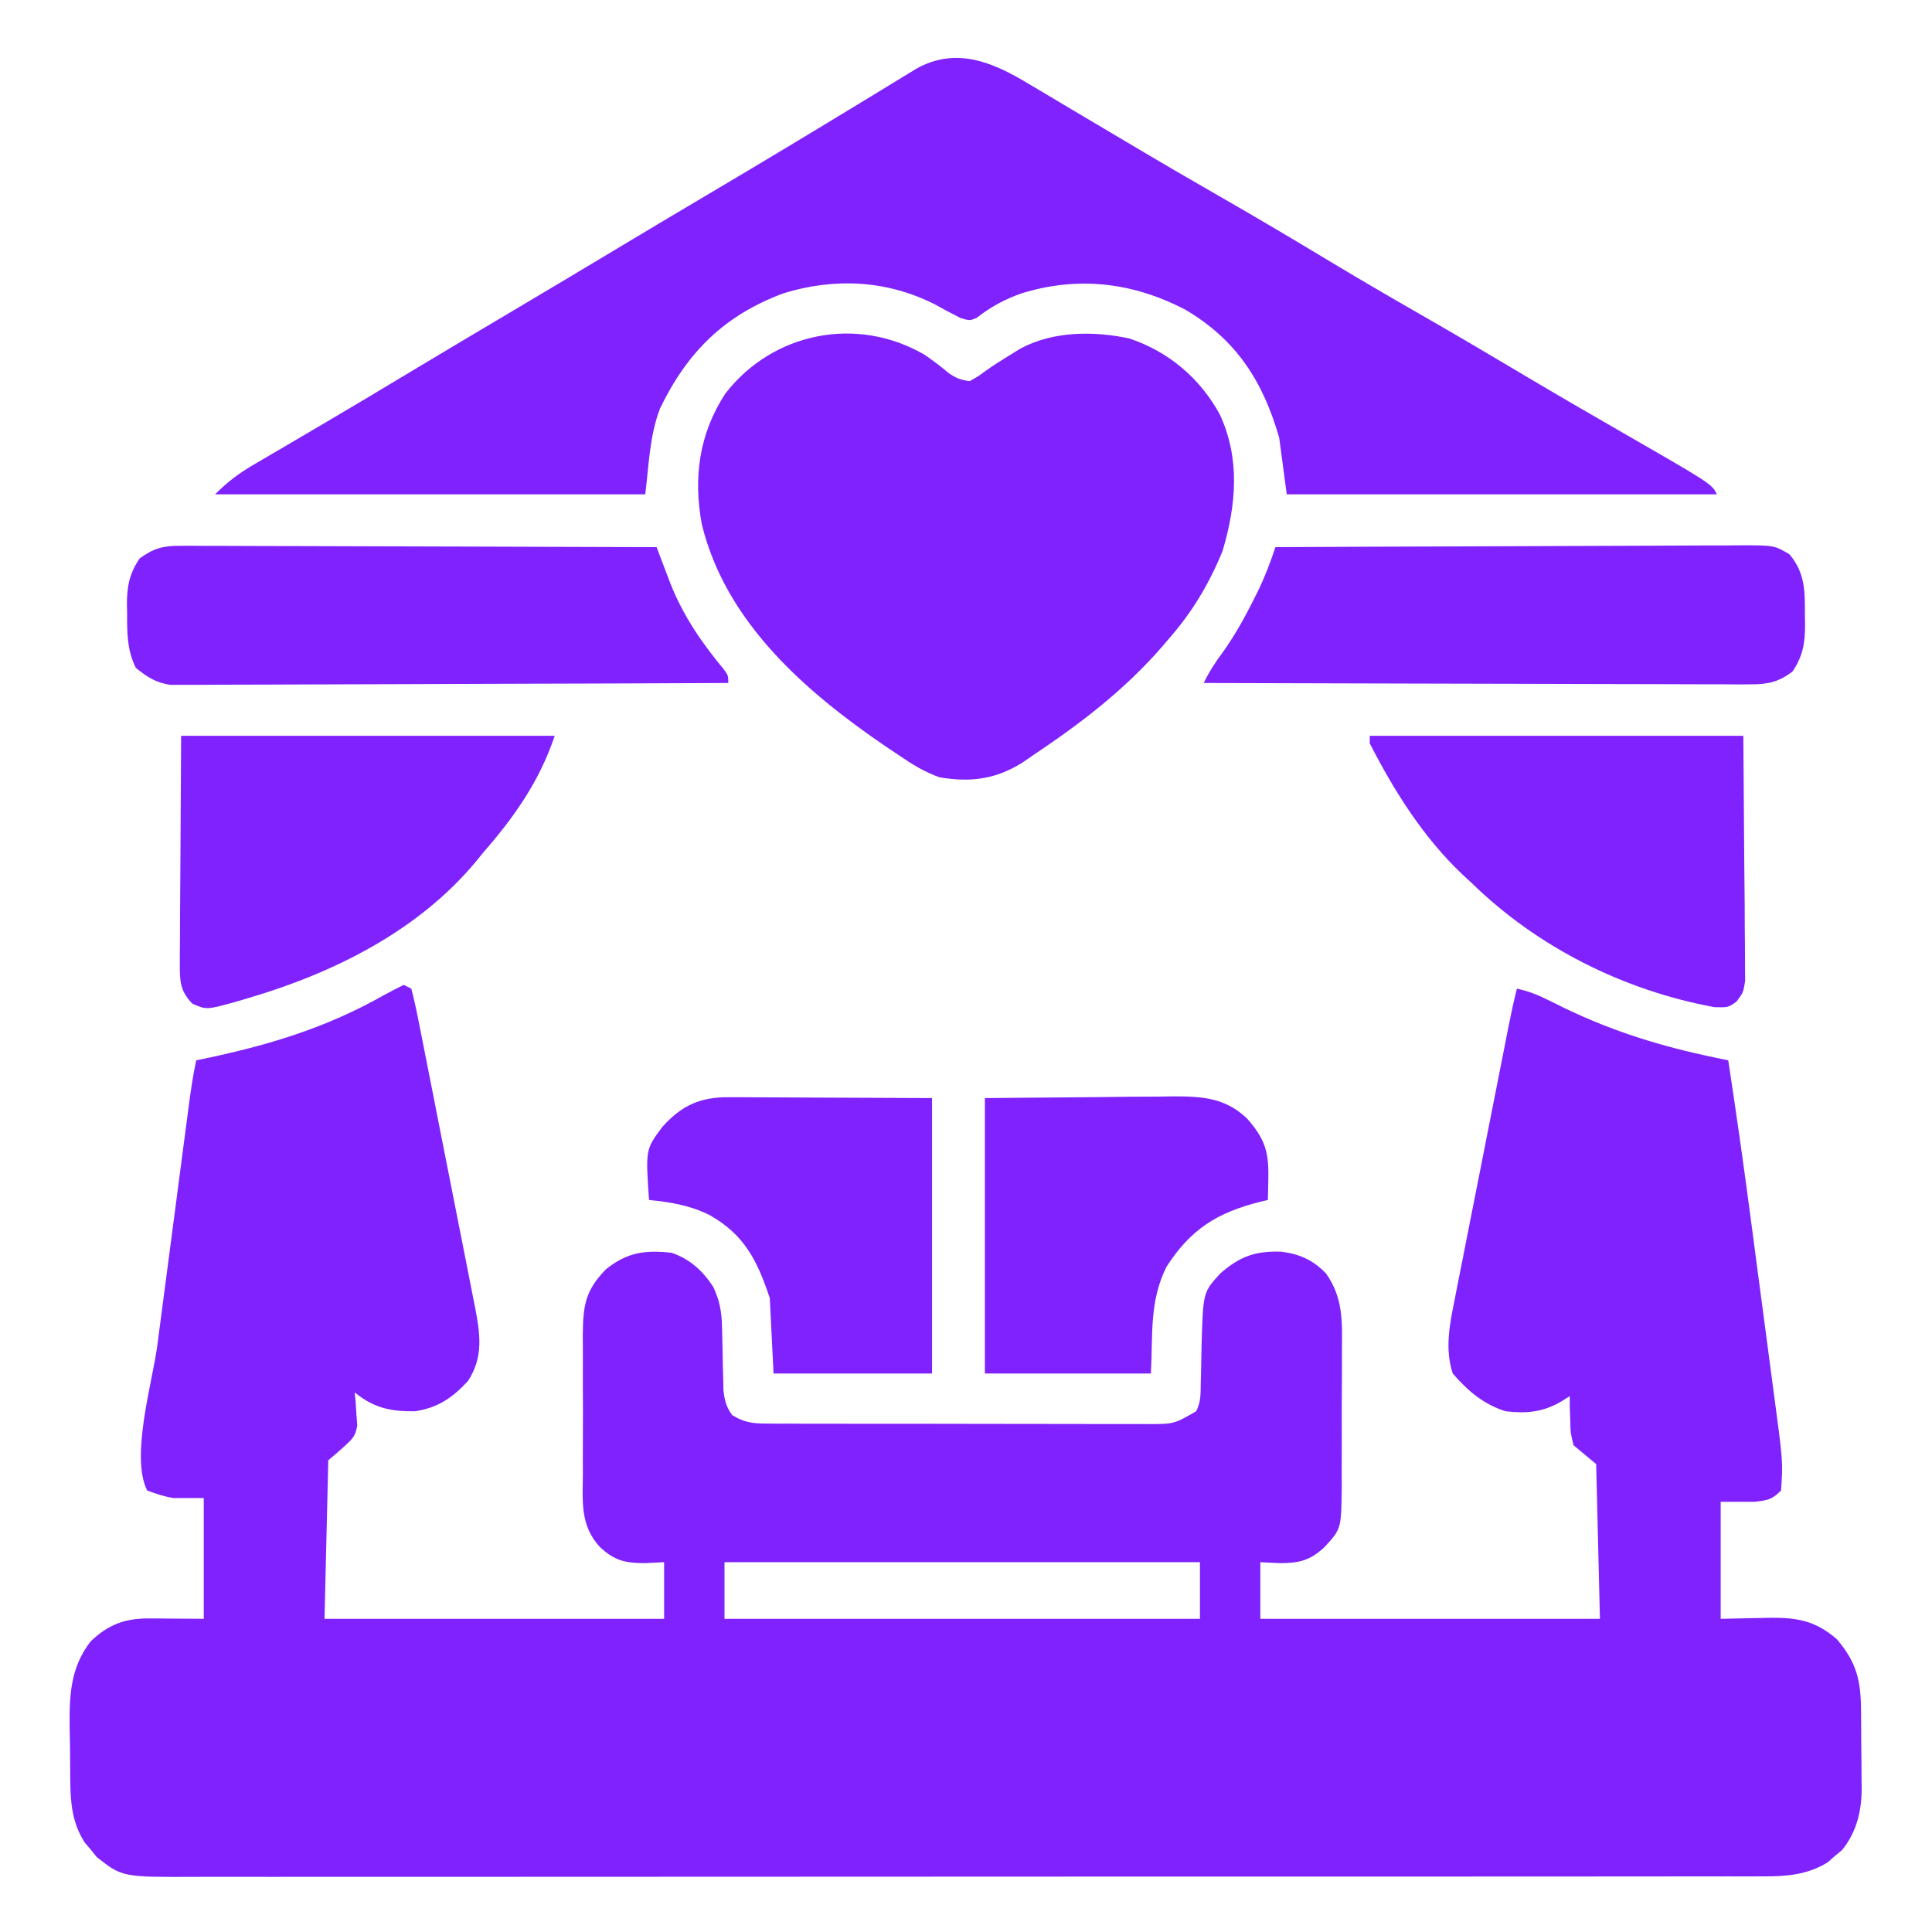 <?xml version="1.0" encoding="UTF-8"?>
<svg version="1.1" xmlns="http://www.w3.org/2000/svg" width="512" height="512">
<path d="M0 0 C0.99 0.495 0.99 0.495 2 1 C2.731 3.79 3.335 6.528 3.879 9.356 C4.143 10.671 4.143 10.671 4.412 12.012 C4.994 14.926 5.564 17.842 6.133 20.758 C6.533 22.78 6.934 24.802 7.335 26.824 C8.176 31.072 9.011 35.321 9.841 39.57 C10.905 45.01 11.982 50.446 13.063 55.882 C13.893 60.062 14.717 64.244 15.539 68.426 C15.933 70.43 16.329 72.434 16.728 74.438 C17.285 77.246 17.833 80.057 18.379 82.868 C18.545 83.692 18.71 84.516 18.88 85.365 C20.25 92.501 21.191 98.646 17 105 C12.918 109.42 9.062 112.075 3 113 C-3.513 113.073 -7.932 112.134 -13 108 C-12.919 108.797 -12.838 109.593 -12.754 110.414 C-12.691 111.474 -12.628 112.533 -12.562 113.625 C-12.481 114.669 -12.4 115.713 -12.316 116.789 C-13 120 -13 120 -20 126 C-20.33 139.86 -20.66 153.72 -21 168 C8.7 168 38.4 168 69 168 C69 163.05 69 158.1 69 153 C67.309 153.083 65.618 153.165 63.875 153.25 C58.713 153.237 55.898 152.613 52 149 C46.695 143.252 47.421 137.005 47.469 129.5 C47.465 128.191 47.461 126.882 47.457 125.533 C47.451 122.769 47.46 120.006 47.479 117.242 C47.501 113.711 47.488 110.182 47.464 106.651 C47.446 103.267 47.459 99.884 47.469 96.5 C47.461 95.237 47.453 93.975 47.444 92.674 C47.528 84.859 48.127 80.987 53.598 75.355 C59.246 70.852 63.946 70.228 71 71 C75.858 72.686 79.191 75.735 82 80 C83.755 83.718 84.267 86.719 84.344 90.816 C84.373 91.91 84.403 93.004 84.434 94.131 C84.478 96.423 84.522 98.714 84.566 101.006 C84.596 102.098 84.626 103.191 84.656 104.316 C84.675 105.311 84.694 106.306 84.713 107.33 C85.012 110.108 85.411 111.711 87 114 C90.002 115.848 92.277 116.252 95.775 116.261 C96.733 116.268 97.69 116.275 98.677 116.282 C99.72 116.28 100.764 116.277 101.84 116.275 C103.496 116.282 103.496 116.282 105.186 116.29 C108.842 116.304 112.497 116.303 116.152 116.301 C118.691 116.305 121.229 116.309 123.767 116.314 C129.089 116.321 134.411 116.321 139.733 116.316 C145.881 116.31 152.028 116.322 158.175 116.343 C164.094 116.363 170.013 116.366 175.933 116.363 C178.449 116.363 180.965 116.368 183.481 116.378 C186.998 116.391 190.514 116.384 194.031 116.372 C195.594 116.384 195.594 116.384 197.188 116.395 C204.102 116.39 204.102 116.39 210 113 C211.287 110.425 211.16 108.498 211.211 105.617 C211.239 104.532 211.268 103.446 211.297 102.328 C211.348 100.05 211.393 97.771 211.43 95.492 C211.826 81.486 211.826 81.486 216.38 76.484 C221.574 71.951 225.634 70.516 232.402 70.695 C237.275 71.267 241.033 72.922 244.432 76.513 C248.929 82.896 248.709 89.096 248.629 96.695 C248.631 98.002 248.634 99.308 248.636 100.654 C248.639 103.406 248.625 106.157 248.597 108.909 C248.563 112.424 248.569 115.937 248.588 119.453 C248.601 122.825 248.582 126.198 248.566 129.57 C248.571 130.827 248.576 132.083 248.581 133.377 C248.436 144.179 248.436 144.179 244 149 C240.102 152.613 237.287 153.237 232.125 153.25 C230.434 153.167 228.743 153.085 227 153 C227 157.95 227 162.9 227 168 C256.7 168 286.4 168 317 168 C316.67 154.47 316.34 140.94 316 127 C314.02 125.35 312.04 123.7 310 122 C309.195 118.668 309.195 118.668 309.125 115.188 C309.086 114.026 309.048 112.865 309.008 111.668 C309.005 110.788 309.003 109.907 309 109 C308.237 109.474 307.474 109.949 306.688 110.438 C301.816 113.27 297.513 113.635 292 113 C286.077 111.122 282.032 107.622 278 103 C275.814 96.441 277.209 89.777 278.545 83.169 C278.791 81.904 278.791 81.904 279.042 80.613 C279.582 77.85 280.133 75.089 280.684 72.328 C281.063 70.399 281.442 68.469 281.82 66.539 C282.814 61.476 283.817 56.415 284.822 51.354 C285.642 47.218 286.455 43.081 287.268 38.944 C288.948 30.399 290.631 21.855 292.326 13.313 C292.481 12.527 292.637 11.74 292.797 10.93 C293.46 7.598 294.158 4.291 295 1 C297.906 1.634 300.363 2.561 303.02 3.891 C303.787 4.268 304.554 4.646 305.344 5.034 C306.159 5.436 306.973 5.837 307.812 6.25 C320.569 12.385 333.306 16.305 347.137 19.193 C348.412 19.46 349.687 19.726 351 20 C353.034 33.309 354.936 46.629 356.699 59.977 C356.818 60.872 356.936 61.768 357.059 62.691 C357.683 67.41 358.306 72.129 358.926 76.848 C359.563 81.686 360.207 86.522 360.853 91.358 C361.354 95.12 361.849 98.883 362.343 102.647 C362.578 104.431 362.815 106.214 363.055 107.998 C365.518 126.371 365.518 126.371 365 134 C362.515 136.485 361.471 136.557 358 137 C355.03 137 352.06 137 349 137 C349 147.23 349 157.46 349 168 C355.596 167.882 355.596 167.882 362.192 167.73 C369.368 167.665 374.171 168.557 379.75 173.375 C385.124 179.644 386.154 184.459 386.203 192.547 C386.209 193.277 386.215 194.007 386.22 194.759 C386.23 196.302 386.236 197.845 386.24 199.389 C386.25 201.728 386.281 204.067 386.312 206.406 C386.319 207.911 386.324 209.417 386.328 210.922 C386.34 211.612 386.353 212.302 386.366 213.012 C386.338 219.031 385.022 224.477 381.203 229.242 C380.559 229.781 379.914 230.32 379.25 230.875 C378.616 231.429 377.982 231.984 377.328 232.555 C372.059 235.826 366.386 236.294 360.323 236.254 C359.579 236.258 358.834 236.261 358.066 236.264 C355.574 236.272 353.083 236.267 350.591 236.261 C348.784 236.264 346.978 236.268 345.172 236.272 C340.211 236.283 335.25 236.28 330.29 236.276 C324.938 236.274 319.587 236.283 314.236 236.29 C303.754 236.303 293.271 236.305 282.789 236.302 C274.27 236.301 265.75 236.302 257.231 236.307 C255.412 236.307 255.412 236.307 253.558 236.308 C251.095 236.31 248.633 236.311 246.171 236.312 C223.075 236.323 199.979 236.321 176.882 236.315 C155.75 236.309 134.617 236.321 113.485 236.34 C91.789 236.359 70.094 236.367 48.399 236.364 C36.217 236.362 24.035 236.364 11.853 236.378 C1.483 236.39 -8.887 236.392 -19.257 236.38 C-24.549 236.374 -29.84 236.373 -35.131 236.385 C-39.976 236.395 -44.82 236.392 -49.665 236.378 C-51.416 236.376 -53.168 236.378 -54.92 236.386 C-74.569 236.469 -74.569 236.469 -81.34 231.168 C-81.867 230.514 -82.394 229.861 -82.938 229.188 C-83.483 228.542 -84.028 227.896 -84.59 227.23 C-87.807 222.142 -88.326 217.005 -88.371 211.109 C-88.38 210.365 -88.389 209.62 -88.398 208.853 C-88.413 207.283 -88.422 205.713 -88.426 204.143 C-88.437 201.77 -88.487 199.4 -88.537 197.027 C-88.629 188.472 -88.44 181.104 -83 174 C-78.313 169.501 -73.83 167.859 -67.453 167.902 C-66.692 167.905 -65.93 167.907 -65.146 167.91 C-64.19 167.919 -63.234 167.928 -62.25 167.938 C-59.197 167.958 -56.145 167.979 -53 168 C-53 157.44 -53 146.88 -53 136 C-55.64 136 -58.28 136 -61 136 C-63.564 135.587 -65.535 134.905 -68 134 C-72.502 124.996 -66.599 105.298 -65.312 95.586 C-65.047 93.557 -64.782 91.527 -64.517 89.498 C-63.965 85.277 -63.41 81.057 -62.853 76.836 C-62.139 71.431 -61.43 66.026 -60.724 60.619 C-60.178 56.443 -59.631 52.267 -59.082 48.091 C-58.82 46.097 -58.559 44.103 -58.298 42.108 C-57.933 39.33 -57.567 36.553 -57.199 33.775 C-57.092 32.956 -56.985 32.137 -56.875 31.294 C-56.37 27.497 -55.816 23.746 -55 20 C-54.126 19.82 -54.126 19.82 -53.234 19.636 C-35.993 16.034 -20.772 11.494 -5.405 2.808 C-3.633 1.817 -1.819 0.901 0 0 Z M85 153 C85 157.95 85 162.9 85 168 C126.58 168 168.16 168 211 168 C211 163.05 211 158.1 211 153 C169.42 153 127.84 153 85 153 Z " fill="#7f22fe" transform="translate(107,261)"/>
<path d="M0 0 C1.336 0.786 1.336 0.786 2.698 1.589 C5.661 3.337 8.612 5.106 11.562 6.875 C13.713 8.151 15.864 9.426 18.016 10.699 C21.41 12.709 24.805 14.719 28.195 16.737 C35.987 21.371 43.823 25.925 51.688 30.438 C61.254 35.928 70.73 41.553 80.173 47.252 C88.617 52.337 97.142 57.274 105.691 62.18 C114.653 67.329 123.544 72.591 132.426 77.877 C140.392 82.61 148.402 87.26 156.438 91.875 C181.177 106.105 181.177 106.105 182.562 108.875 C144.942 108.875 107.323 108.875 68.562 108.875 C67.903 103.925 67.243 98.975 66.562 93.875 C62.275 78.934 55.172 67.823 41.562 59.875 C27.707 52.69 13.239 50.987 -1.75 55.625 C-6.213 57.215 -9.893 59.198 -13.621 62.117 C-15.438 62.875 -15.438 62.875 -17.883 62.16 C-20.247 60.971 -22.562 59.724 -24.875 58.438 C-37.573 52.098 -51.194 51.456 -64.688 55.562 C-80.402 61.372 -90.292 71.125 -97.535 86.152 C-100.31 93.416 -100.478 101.195 -101.438 108.875 C-139.058 108.875 -176.678 108.875 -215.438 108.875 C-212.043 105.48 -208.996 103.212 -204.926 100.855 C-204.29 100.48 -203.653 100.105 -202.998 99.719 C-200.918 98.495 -198.834 97.279 -196.75 96.062 C-195.291 95.205 -193.833 94.347 -192.375 93.488 C-190.163 92.186 -187.952 90.884 -185.738 89.584 C-179.447 85.888 -173.188 82.141 -166.938 78.375 C-156.77 72.26 -146.571 66.198 -136.366 60.146 C-126.54 54.319 -116.732 48.462 -106.943 42.574 C-99.204 37.924 -91.442 33.315 -83.675 28.714 C-70.201 20.733 -56.786 12.661 -43.414 4.512 C-42.405 3.898 -41.396 3.284 -40.356 2.652 C-38.427 1.477 -36.499 0.299 -34.573 -0.882 C-33.691 -1.42 -32.808 -1.958 -31.898 -2.512 C-30.747 -3.217 -30.747 -3.217 -29.572 -3.936 C-19.172 -9.729 -9.507 -5.77 0 0 Z " fill="#7f22fe" transform="translate(272.438,22.125)"/>
<path d="M0 0 C2.187 1.506 4.26 3.045 6.281 4.766 C8.228 6.163 9.623 6.718 12 7 C14.486 5.575 14.486 5.575 16.164 4.316 C18.382 2.726 20.671 1.298 23 -0.125 C23.804 -0.623 24.609 -1.12 25.438 -1.633 C34.142 -6.277 44.733 -6.316 54.273 -4.312 C64.687 -0.812 72.977 6.177 78.25 15.812 C83.721 27.598 82.6 39.852 79 52 C75.518 60.52 71.065 68.062 65 75 C64.31 75.81 63.621 76.619 62.91 77.453 C52.94 88.877 41.535 97.607 29 106 C27.995 106.692 26.989 107.384 25.953 108.098 C18.873 112.528 12.232 113.378 4 112 C-0.096 110.549 -3.433 108.46 -7 106 C-8.089 105.273 -9.179 104.546 -10.301 103.797 C-31.541 89.317 -52.654 70.952 -59 45 C-61.313 32.668 -59.747 21 -52.793 10.32 C-40.196 -5.981 -17.866 -10.401 0 0 Z " fill="#7f22fe" transform="translate(245,94)"/>
<path d="M0 0 C17.255 -0.093 34.509 -0.164 51.764 -0.207 C59.776 -0.228 67.787 -0.256 75.799 -0.302 C82.782 -0.342 89.765 -0.367 96.748 -0.376 C100.446 -0.382 104.143 -0.394 107.84 -0.423 C111.968 -0.455 116.095 -0.456 120.223 -0.454 C121.449 -0.468 122.675 -0.483 123.938 -0.498 C132.222 -0.457 132.222 -0.457 136.218 1.891 C140.407 6.848 140.338 11.722 140.312 17.938 C140.329 18.723 140.345 19.509 140.361 20.318 C140.365 25.259 139.873 28.8 137 33 C133.151 35.85 130.412 36.373 125.666 36.361 C124.389 36.365 123.111 36.369 121.795 36.373 C120.387 36.363 118.979 36.352 117.571 36.341 C116.083 36.34 114.594 36.34 113.106 36.342 C109.071 36.343 105.036 36.325 101.002 36.304 C96.783 36.285 92.564 36.284 88.346 36.28 C80.359 36.271 72.373 36.246 64.387 36.216 C55.294 36.183 46.201 36.166 37.108 36.151 C18.405 36.12 -0.297 36.067 -19 36 C-17.534 32.979 -15.894 30.436 -13.875 27.75 C-10.697 23.272 -8.133 18.651 -5.688 13.75 C-5.35 13.077 -5.013 12.404 -4.666 11.71 C-2.788 7.872 -1.339 4.066 0 0 Z " fill="#7f22fe" transform="translate(338,145)"/>
<path d="M0 0 C1.118 -0.004 2.235 -0.008 3.386 -0.012 C4.603 -0.002 5.819 0.009 7.072 0.02 C8.361 0.02 9.649 0.019 10.976 0.019 C14.5 0.018 18.025 0.036 21.549 0.057 C25.235 0.075 28.922 0.077 32.608 0.081 C39.585 0.09 46.561 0.115 53.538 0.145 C61.482 0.178 69.427 0.195 77.371 0.21 C93.71 0.241 110.049 0.294 126.387 0.361 C126.898 1.706 126.898 1.706 127.419 3.079 C127.867 4.253 128.315 5.427 128.777 6.637 C129.442 8.385 129.442 8.385 130.121 10.168 C133.426 18.499 138.388 25.761 144.102 32.619 C145.387 34.361 145.387 34.361 145.387 36.361 C125.803 36.454 106.219 36.525 86.635 36.568 C77.541 36.589 68.448 36.617 59.354 36.663 C51.428 36.702 43.502 36.728 35.576 36.737 C31.379 36.742 27.183 36.755 22.986 36.784 C19.035 36.811 15.084 36.819 11.133 36.813 C9.684 36.814 8.235 36.822 6.786 36.838 C4.805 36.858 2.823 36.85 0.842 36.842 C-0.82 36.847 -0.82 36.847 -2.516 36.853 C-6.39 36.237 -8.567 34.791 -11.613 32.361 C-13.948 27.677 -13.948 22.99 -13.925 17.861 C-13.949 16.761 -13.949 16.761 -13.974 15.638 C-13.978 10.84 -13.373 7.45 -10.613 3.361 C-6.98 0.721 -4.461 -0.013 0 0 Z " fill="#7f22fe" transform="translate(47.613,144.639)"/>
<path d="M0 0 C32.67 0 65.34 0 99 0 C95.011 11.967 88.248 21.58 80 31 C79.388 31.757 78.775 32.513 78.145 33.293 C62.857 51.709 40.375 62.865 17.812 69.5 C16.915 69.768 16.018 70.035 15.094 70.311 C6.76 72.643 6.76 72.643 3 71 C-0.293 67.634 -0.367 65.002 -0.341 60.396 C-0.341 59.731 -0.341 59.066 -0.342 58.382 C-0.339 56.238 -0.317 54.096 -0.293 51.953 C-0.29 50.64 -0.287 49.327 -0.284 47.974 C-0.268 43.066 -0.226 38.158 -0.188 33.25 C-0.126 22.277 -0.064 11.305 0 0 Z " fill="#7f22fe" transform="translate(48,195)"/>
<path d="M0 0 C32.67 0 65.34 0 99 0 C99.082 11.137 99.165 22.275 99.25 33.75 C99.286 37.264 99.323 40.777 99.36 44.397 C99.378 48.696 99.378 48.696 99.382 50.71 C99.388 52.113 99.402 53.516 99.422 54.919 C99.452 57.048 99.456 59.175 99.454 61.304 C99.463 62.503 99.472 63.702 99.481 64.937 C99 68 99 68 97.2 70.424 C95 72 95 72 91.344 71.91 C67.238 67.46 44.566 56.101 27 39 C26.169 38.23 25.337 37.461 24.48 36.668 C14.143 26.839 6.476 14.651 0 2 C0 1.34 0 0.68 0 0 Z " fill="#7f22fe" transform="translate(363,195)"/>
<path d="M0 0 C9.735 -0.083 19.47 -0.165 29.5 -0.25 C32.56 -0.286 35.619 -0.323 38.771 -0.36 C41.212 -0.372 43.653 -0.382 46.094 -0.391 C47.348 -0.411 48.603 -0.432 49.896 -0.453 C57.556 -0.456 63.705 -0.113 69.512 5.448 C73.983 10.538 75.26 14.017 75.125 20.75 C75.107 21.92 75.089 23.091 75.07 24.297 C75.047 25.189 75.024 26.081 75 27 C73.931 27.255 73.931 27.255 72.84 27.516 C61.52 30.38 54.513 34.777 48.113 44.742 C43.552 53.993 44.56 62.358 44 73 C29.48 73 14.96 73 0 73 C0 48.91 0 24.82 0 0 Z " fill="#7f22fe" transform="translate(261,291)"/>
<path d="M0 0 C1.218 0 2.435 0 3.69 0.001 C5.594 0.016 5.594 0.016 7.538 0.032 C9.3 0.035 9.3 0.035 11.097 0.038 C15.477 0.048 19.857 0.076 24.237 0.102 C34.034 0.143 43.831 0.185 53.925 0.227 C53.925 24.317 53.925 48.407 53.925 73.227 C40.065 73.227 26.205 73.227 11.925 73.227 C11.595 66.627 11.265 60.027 10.925 53.227 C7.59 43.222 4.155 36.363 -5.173 31.153 C-10.408 28.605 -15.349 27.819 -21.075 27.227 C-21.995 13.822 -21.995 13.822 -17.501 7.809 C-12.42 2.171 -7.541 -0.032 0 0 Z " fill="#7f22fe" transform="translate(193.075,290.773)"/>
</svg>
